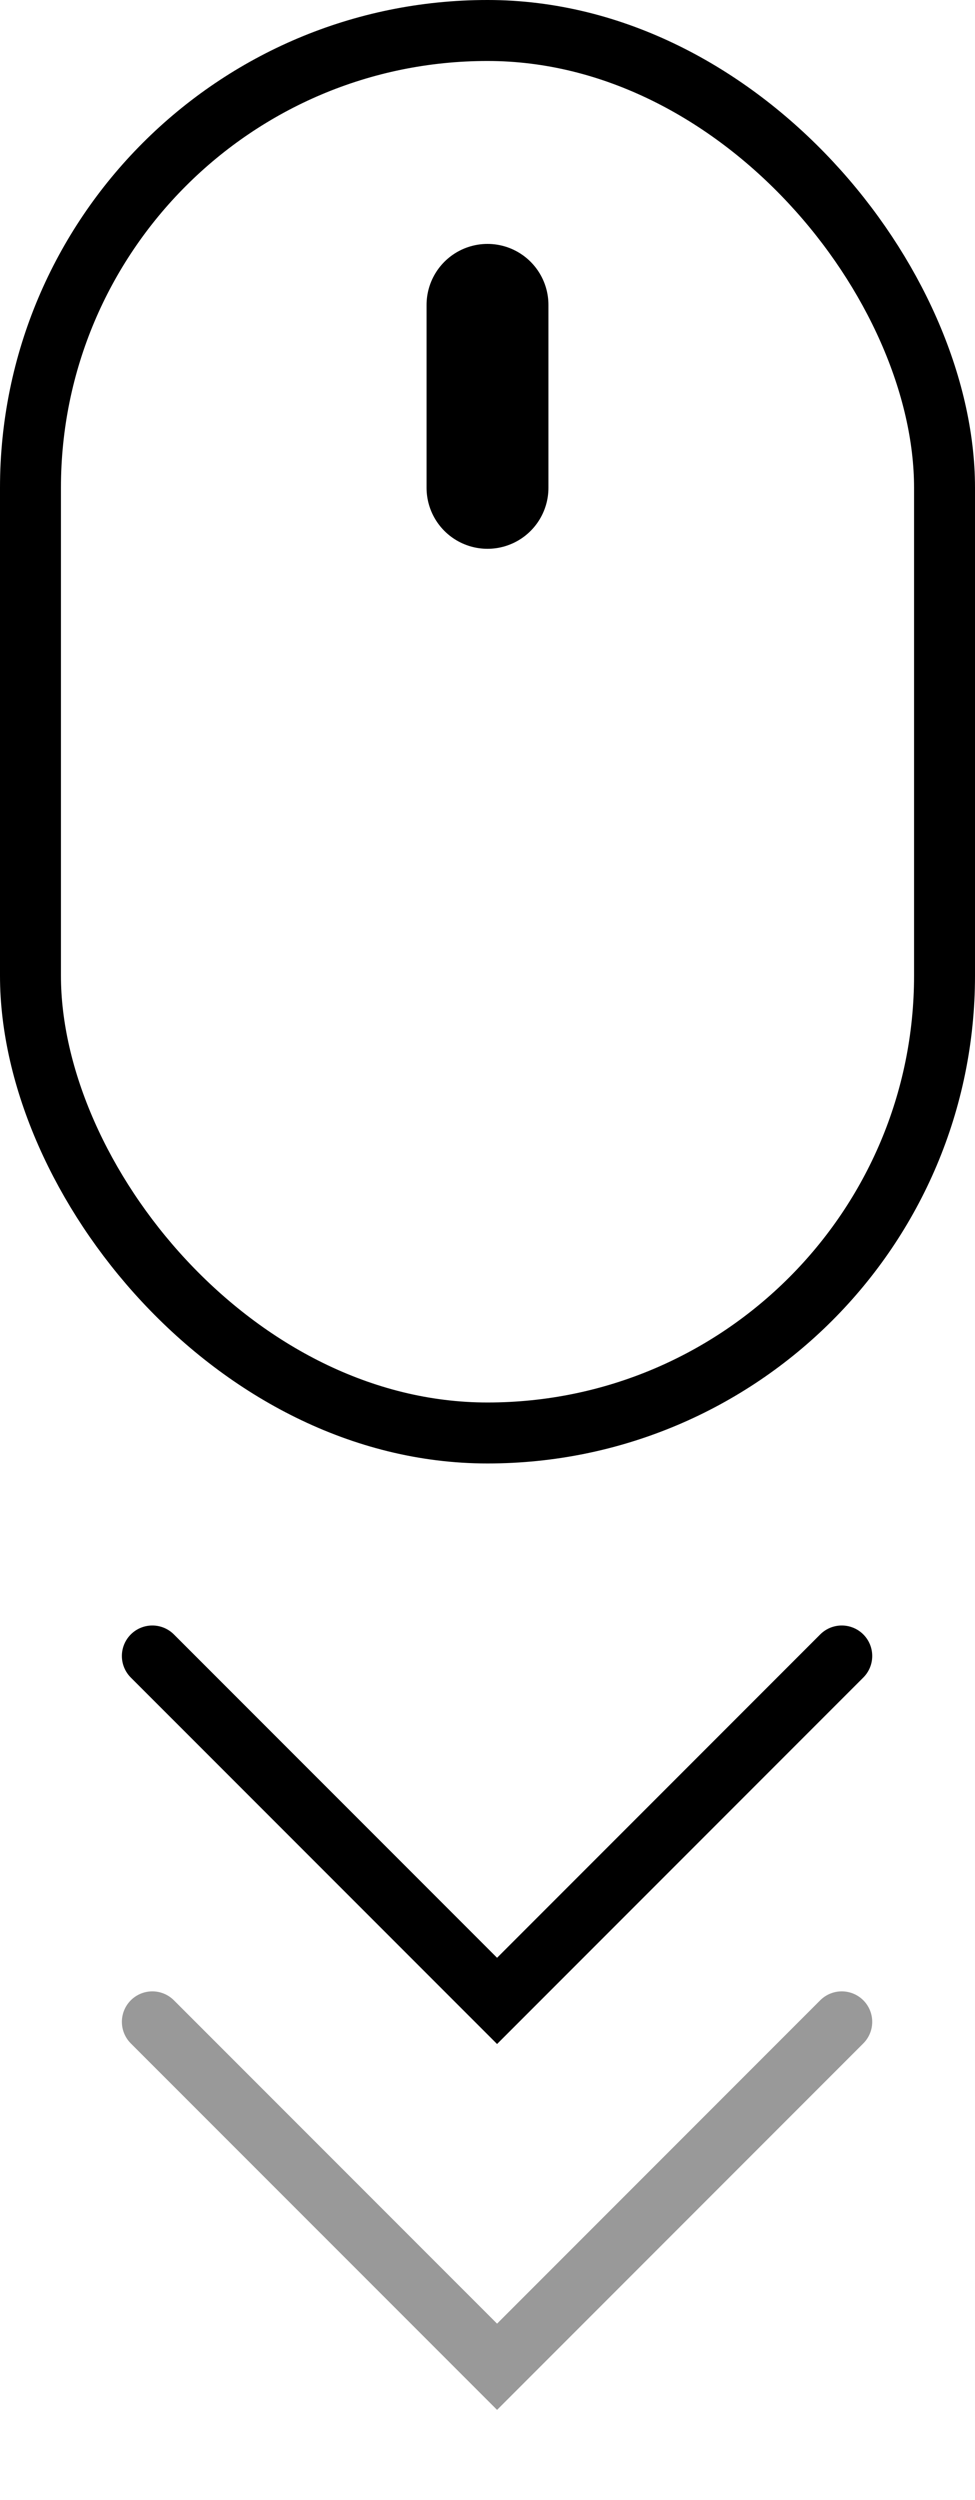 <svg width="32" height="82" viewBox="0 0 32 82" fill="none" xmlns="http://www.w3.org/2000/svg">
<rect x="1" y="1" width="30" height="46" rx="15" stroke="black" stroke-width="2"/>
<path d="M27.627 54.314L16.314 65.627L5 54.314" stroke="black" stroke-width="2" stroke-linecap="round"/>
<path d="M27.627 66.314L16.314 77.627L5 66.314" stroke="#999999" stroke-width="2" stroke-linecap="round"/>
<line x1="16" y1="10" x2="16" y2="16" stroke="black" stroke-width="4" stroke-linecap="round"/>
</svg>
